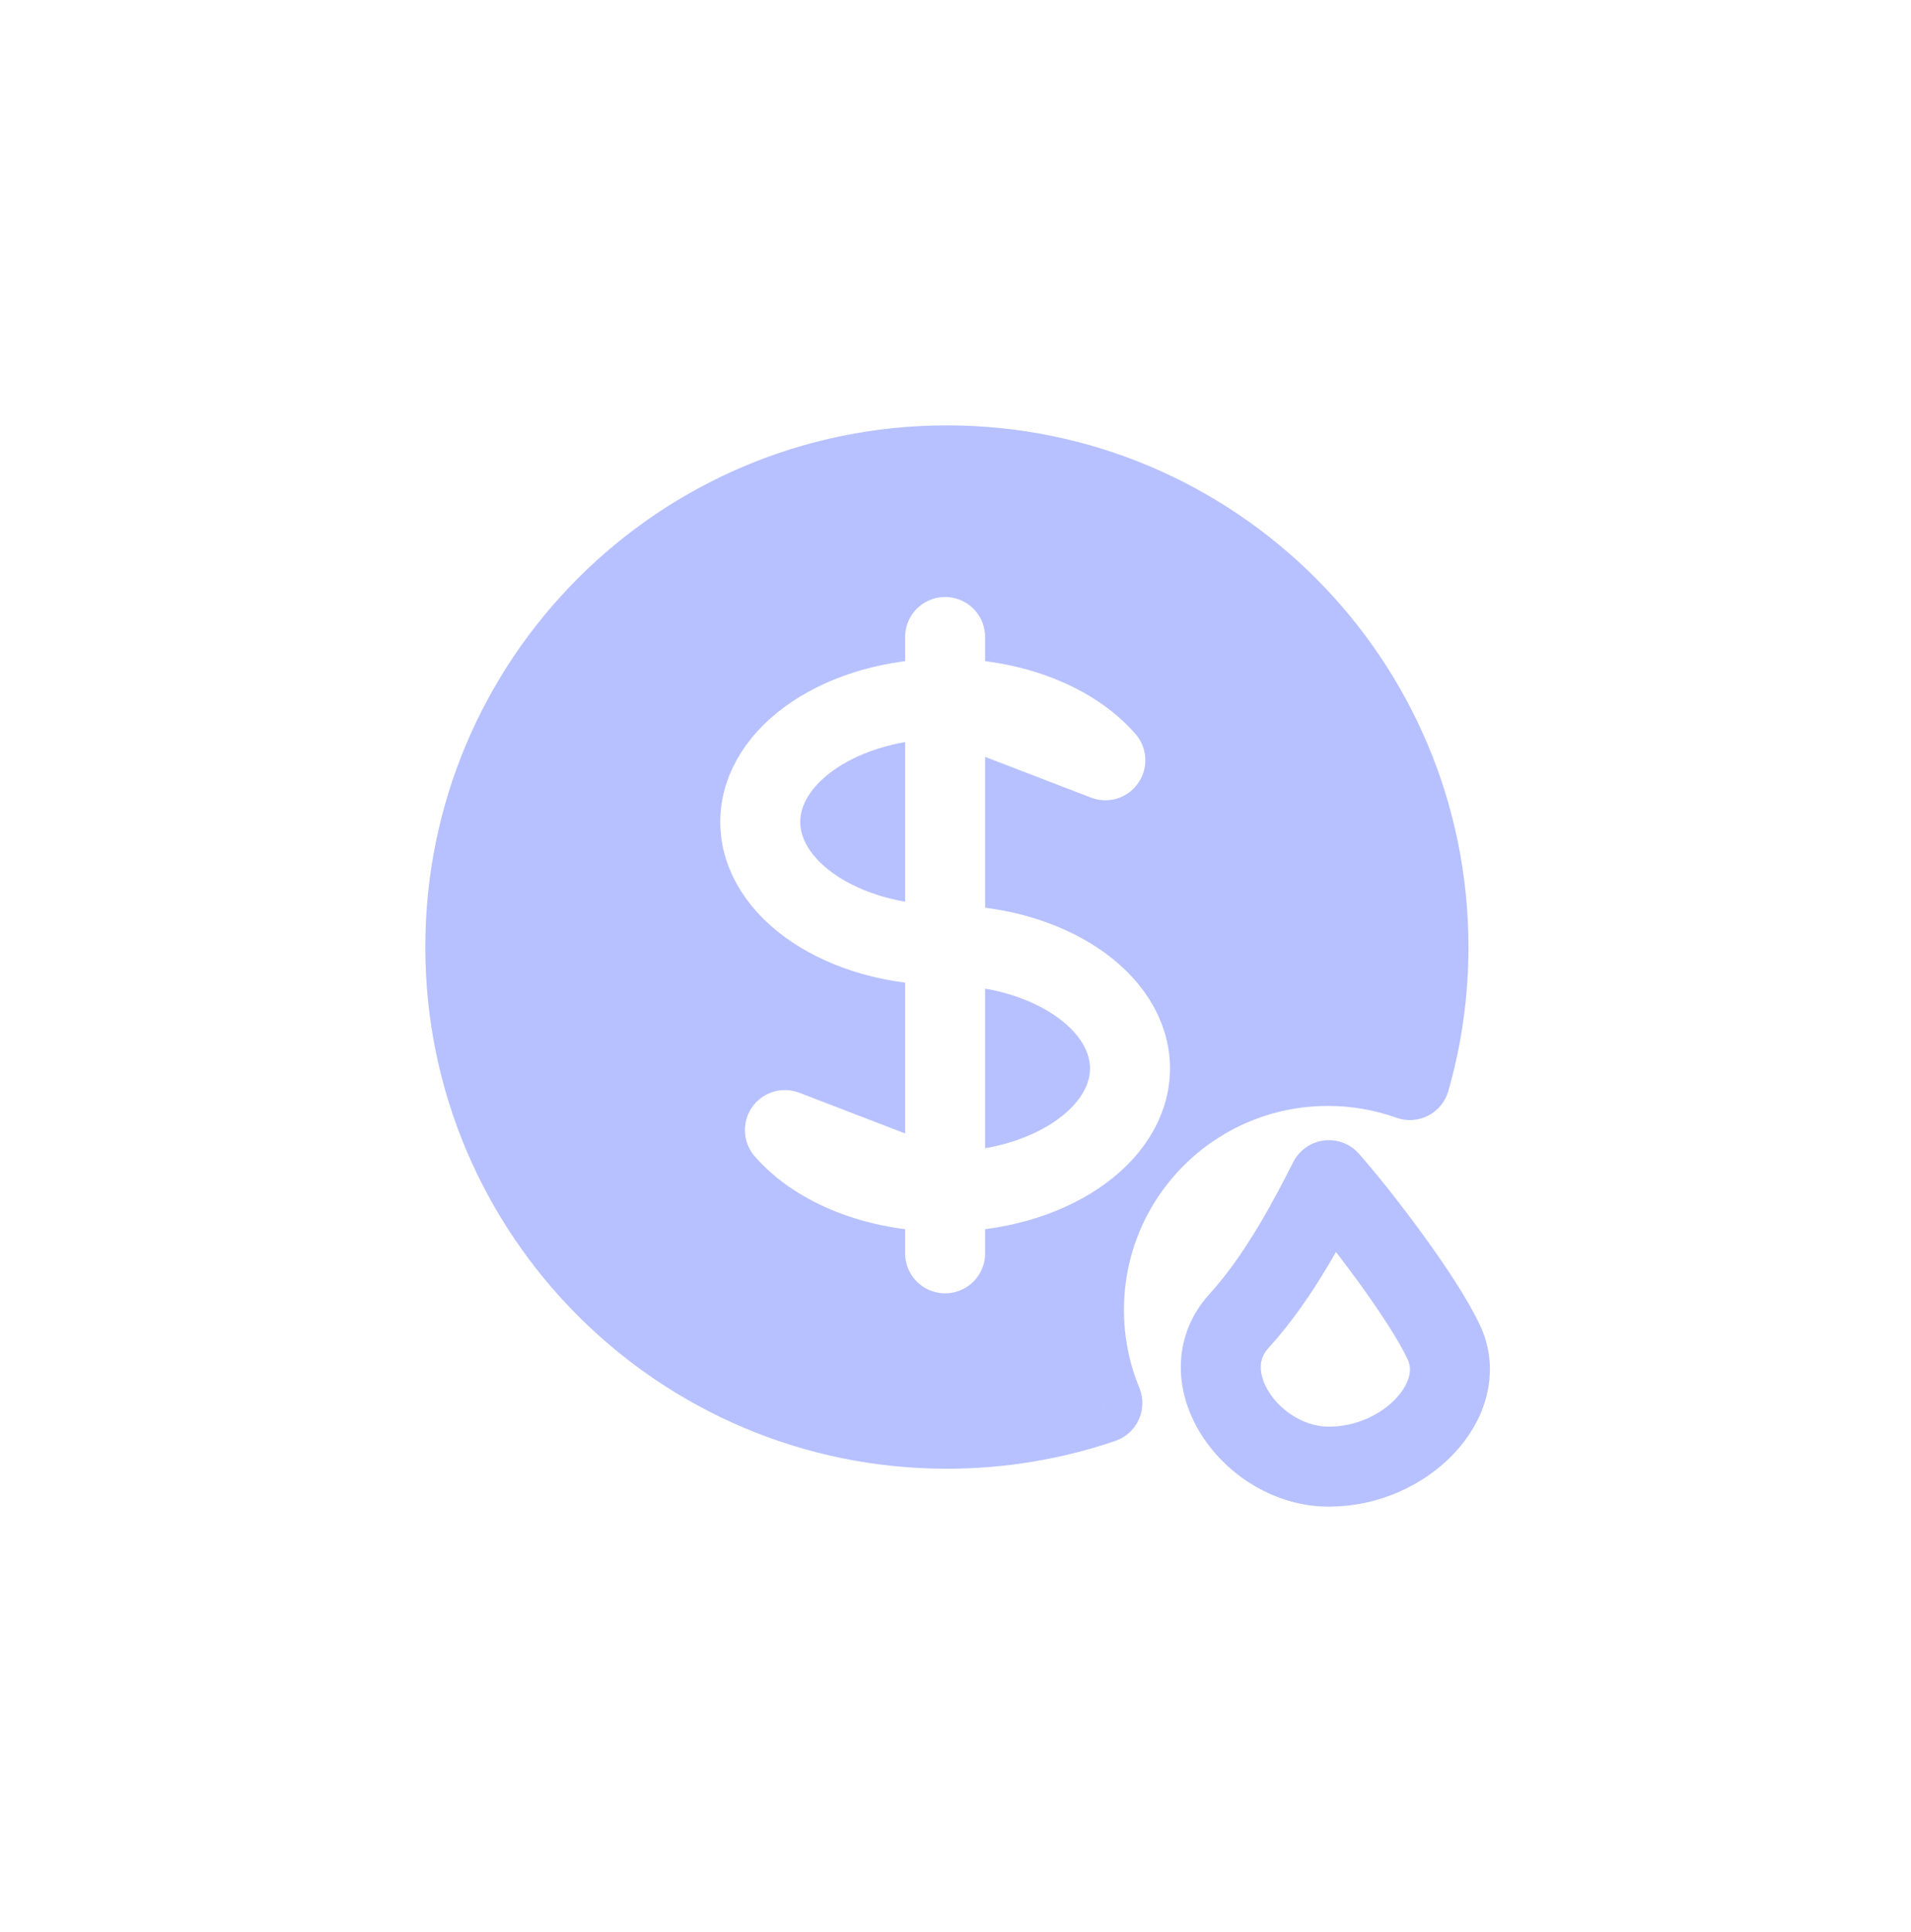 <svg xmlns="http://www.w3.org/2000/svg" width="91" height="92" viewBox="0 0 91 92" fill="none">
  <g opacity="0.5" filter="url(#filter0_f_107365_80475)">
    <path fill-rule="evenodd" clip-rule="evenodd"
      d="M52.495 66.8C50.172 67.593 47.681 68.022 45.089 68.022C32.424 68.022 22.156 57.755 22.156 45.089C22.156 32.424 32.424 22.156 45.089 22.156C57.755 22.156 68.022 32.424 68.022 45.089C68.022 47.286 67.713 49.411 67.136 51.423C65.916 50.987 64.601 50.75 63.23 50.75C56.817 50.75 51.617 55.949 51.617 62.363C51.617 63.935 51.929 65.433 52.495 66.8Z"
      fill="#7084FF" />
    <path
      d="M52.495 66.8L53.109 68.603C53.608 68.433 54.013 68.065 54.23 67.585C54.447 67.106 54.456 66.558 54.255 66.072L52.495 66.8ZM67.136 51.423L66.496 53.217C66.992 53.394 67.538 53.358 68.006 53.117C68.474 52.877 68.822 52.454 68.967 51.948L67.136 51.423ZM45.089 69.927C47.892 69.927 50.591 69.462 53.109 68.603L51.88 64.998C49.752 65.724 47.469 66.118 45.089 66.118V69.927ZM20.252 45.089C20.252 58.807 31.372 69.927 45.089 69.927V66.118C33.475 66.118 24.061 56.703 24.061 45.089H20.252ZM45.089 20.252C31.372 20.252 20.252 31.372 20.252 45.089H24.061C24.061 33.475 33.475 24.061 45.089 24.061V20.252ZM69.927 45.089C69.927 31.372 58.807 20.252 45.089 20.252V24.061C56.703 24.061 66.118 33.475 66.118 45.089H69.927ZM68.967 51.948C69.592 49.767 69.927 47.466 69.927 45.089H66.118C66.118 47.107 65.834 49.056 65.306 50.898L68.967 51.948ZM63.23 52.654C64.38 52.654 65.478 52.853 66.496 53.217L67.777 49.63C66.354 49.122 64.822 48.846 63.23 48.846V52.654ZM53.522 62.363C53.522 57.001 57.868 52.654 63.23 52.654V48.846C55.765 48.846 49.713 54.898 49.713 62.363H53.522ZM54.255 66.072C53.783 64.932 53.522 63.681 53.522 62.363H49.713C49.713 64.189 50.076 65.934 50.735 67.528L54.255 66.072Z"
      fill="#7084FF" />
    <path
      d="M59.01 62.881C60.962 60.744 62.467 57.791 63.281 56.188C64.704 57.791 67.796 61.812 68.772 63.95C69.992 66.622 66.942 69.828 63.281 69.828C59.62 69.828 56.569 65.553 59.01 62.881Z"
      stroke="#7084FF" stroke-width="3.809" stroke-linecap="round" stroke-linejoin="round" />
    <path
      d="M45.006 33.262C40.148 33.262 36.203 35.903 36.203 39.131C36.203 42.359 40.148 45 45.006 45C49.864 45 53.809 47.64 53.809 50.868C53.809 54.096 49.864 56.737 45.006 56.737M45.006 33.262V56.737M45.006 33.262C48.266 33.262 51.103 34.436 52.635 36.197L45.006 33.262ZM45.006 33.262V30.328M45.006 56.737V59.671M45.006 56.737C41.746 56.737 38.909 55.563 37.377 53.803L45.006 56.737Z"
      stroke="white" stroke-width="3.809" stroke-linecap="round" stroke-linejoin="round" />
  </g>
  <defs>
    <filter id="filter0_f_107365_80475" x="-5" y="-5" width="100" height="100" filterUnits="userSpaceOnUse"
      color-interpolation-filters="sRGB">
      <feFlood flood-opacity="0" result="BackgroundImageFix" />
      <feBlend mode="normal" in="SourceGraphic" in2="BackgroundImageFix" result="shape" />
      <feGaussianBlur stdDeviation="10" result="effect1_foregroundBlur_107365_80475" />
    </filter>
  </defs>
</svg>
